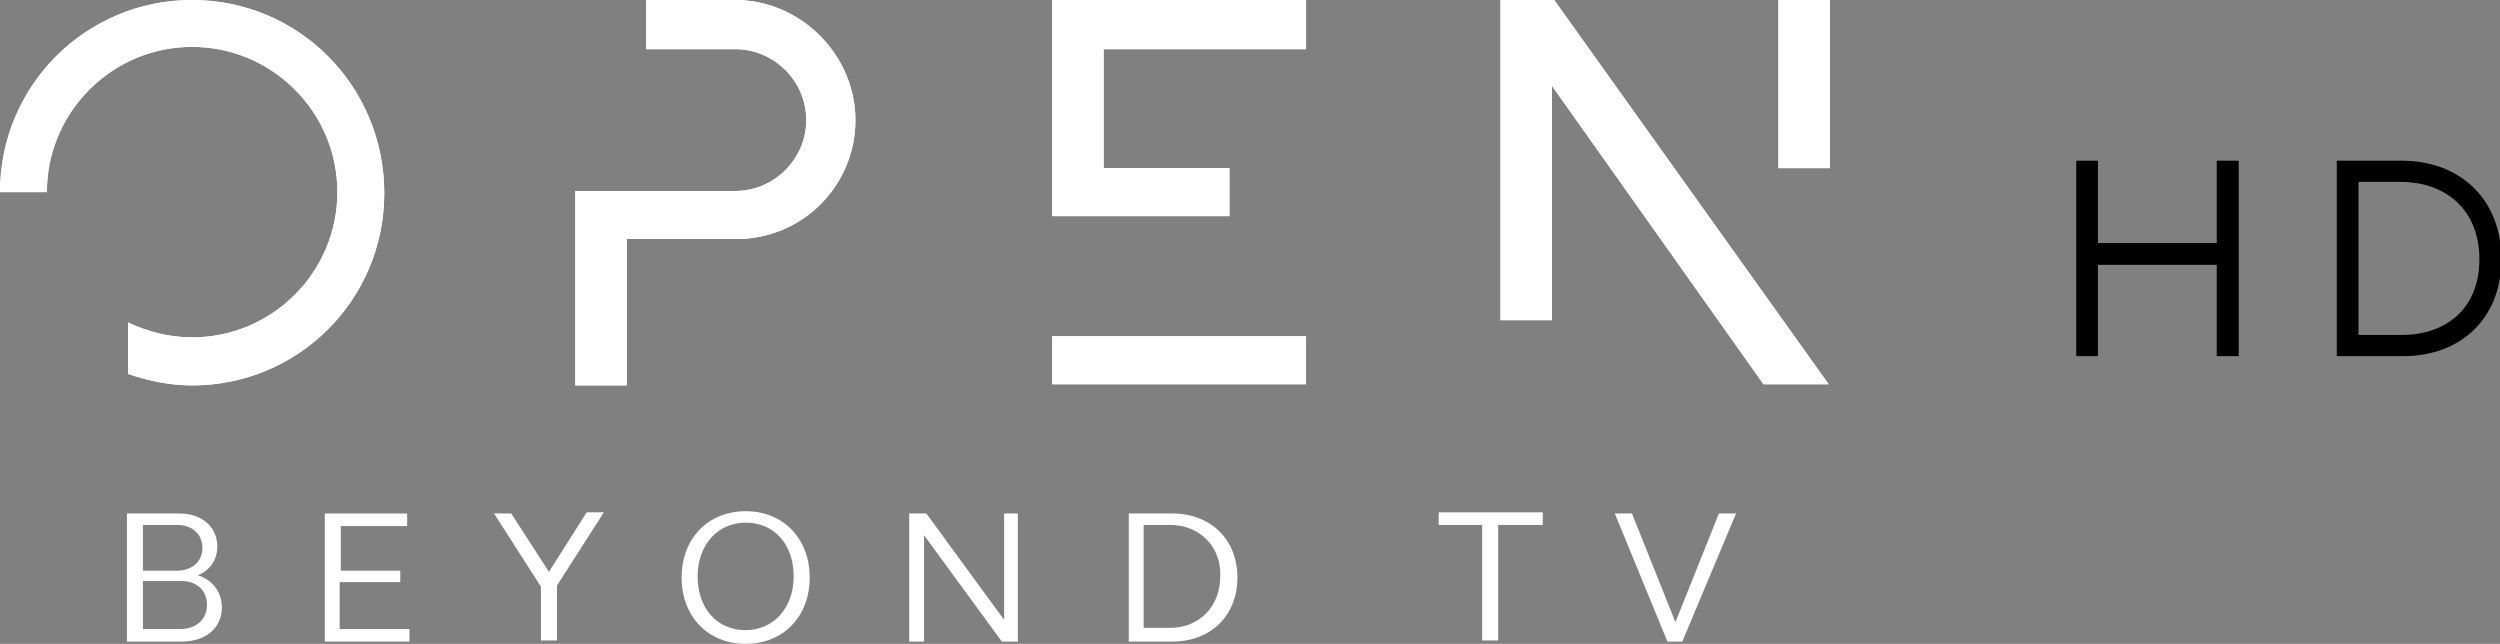 <svg Googl="true" version="1.1" viewBox="0 0 1093 281.5" xml:space="preserve" xmlns="http://www.w3.org/2000/svg"><rect x="0" y="0" width="1093" height="281.5" fill="#808080" stroke="none"/><style type="text/css">
	.st0{fill:#FFFFFF;}
</style><g><path class="st0" d="m482.5 147h-22.5v21h111v-21zm55-73.5h-55v-52h88.5v-21.5h-111v94.5h77.5zm-453.5-73.5c-46.5 0-84 37.5-84 84h20.5c0-35 28.5-63.5 63.5-63.5s63.5 28.5 63.5 63.5-28.5 63.5-63.5 63.5c-10 0-19.5-2.5-28-6.5v22.5c9 3 18 5 28 5 46.5 0 84-37.5 84-84 0-47-37.5-84.5-84-84.5zm237.5 0h-39v21.5h39c17 0 31 14 31 31s-14 31-31 31h-70v85h22.5v-64h48c29 0 52-23.5 52-52s-24-52.5-52.5-52.5zm456 0v73.5h22.5v-73.5zm-121.5 0v140h22.5v-102.5l92.5 130.5h28.5l-120-168z"/><path class="st0" d="m482.5 147h-22.5v21h111v-21zm55-73.5h-55v-52h88.5v-21.5h-111v94.5h77.5zm-453.5-73.5c-46.5 0-84 37.5-84 84h20.5c0-35 28.5-63.5 63.5-63.5s63.5 28.5 63.5 63.5-28.5 63.5-63.5 63.5c-10 0-19.5-2.5-28-6.5v22.5c9 3 18 5 28 5 46.5 0 84-37.5 84-84 0-47-37.5-84.5-84-84.5zm237.5 0h-39v21.5h39c17 0 31 14 31 31s-14 31-31 31h-70v85h22.5v-64h48c29 0 52-23.5 52-52s-24-52.5-52.5-52.5zm456 0v73.5h22.5v-73.5zm-121.5 0v140h22.5v-102.5l92.5 130.5h28.5l-120-168z"/><path class="st0" d="m56 224.5h22.5c10 0 16.5 6 16.5 14.5 0 6-3.5 10.5-8.5 12.5 6.5 2 10.5 7.5 10.5 14 0 9-7 15-17.5 15h-24v-56zm6.5 25h15c6.5 0 11-4 11-10s-4.5-10-11-10h-15zm0 25.5h16.5c7 0 11.5-4.5 11.5-10.5 0-6.5-4.5-10.5-11.5-10.5h-16.5z"/><path class="st0" d="m142 224.5h36v5.5h-29v19.5h26v5h-26.5v20.5h30.5v5.5h-37z"/><path class="st0" d="m236.5 256.5-20.5-32h7.5l16.5 25.5 16.5-26h7.5l-20.5 32v24h-7z"/><path class="st0" d="m326 223.5c16.5 0 28 12 28 29s-11.5 29-28 29-28-12-28-29 11.5-29 28-29zm0 52c12 0 21-9.5 21-23.5s-8.5-23.5-21-23.5c-12 0-21 9.5-21 23.5s8.5 23.5 21 23.5z"/><path class="st0" d="m398 224.5h7l34 46.5v-46.5h6v56h-7l-34-46.5v46.5h-6.5v-56z"/><path class="st0" d="m493.5 224.5h19c17 0 28.5 11.5 28.5 28s-11.5 28-28.5 28h-19zm18 5h-11.5v45h11.5c13 0 22-9.5 22-22.5 0.5-13-9-22.5-22-22.5z"/><path class="st0" d="m648.5 229.5h-19.5v-5.5h45.5v5.5h-19.5v50.5h-7v-50.5z"/><path class="st0" d="m735.5 280.5h-6.5l-23-56h7.5l19 47.5 19-47.5h7.5z"/><g transform="scale(.98 1.021)" stroke-width=".623" aria-label="HD"><path d="m988.94 152.5h9.804v-83.696h-9.804v35.272h-52.992v-35.272h-9.685v83.696h9.685v-39.098h52.992z"/><path d="m1042.5 68.805v83.696h29.772c24.989 0 43.642-15.663 43.642-41.489 0-25.826-18.533-42.207-44.479-42.207zm9.685 74.609v-65.522h18.891c19.489 0 35.033 11.478 35.033 33.12 0 21.761-15.663 32.402-34.316 32.402z"/></g></g></svg>
